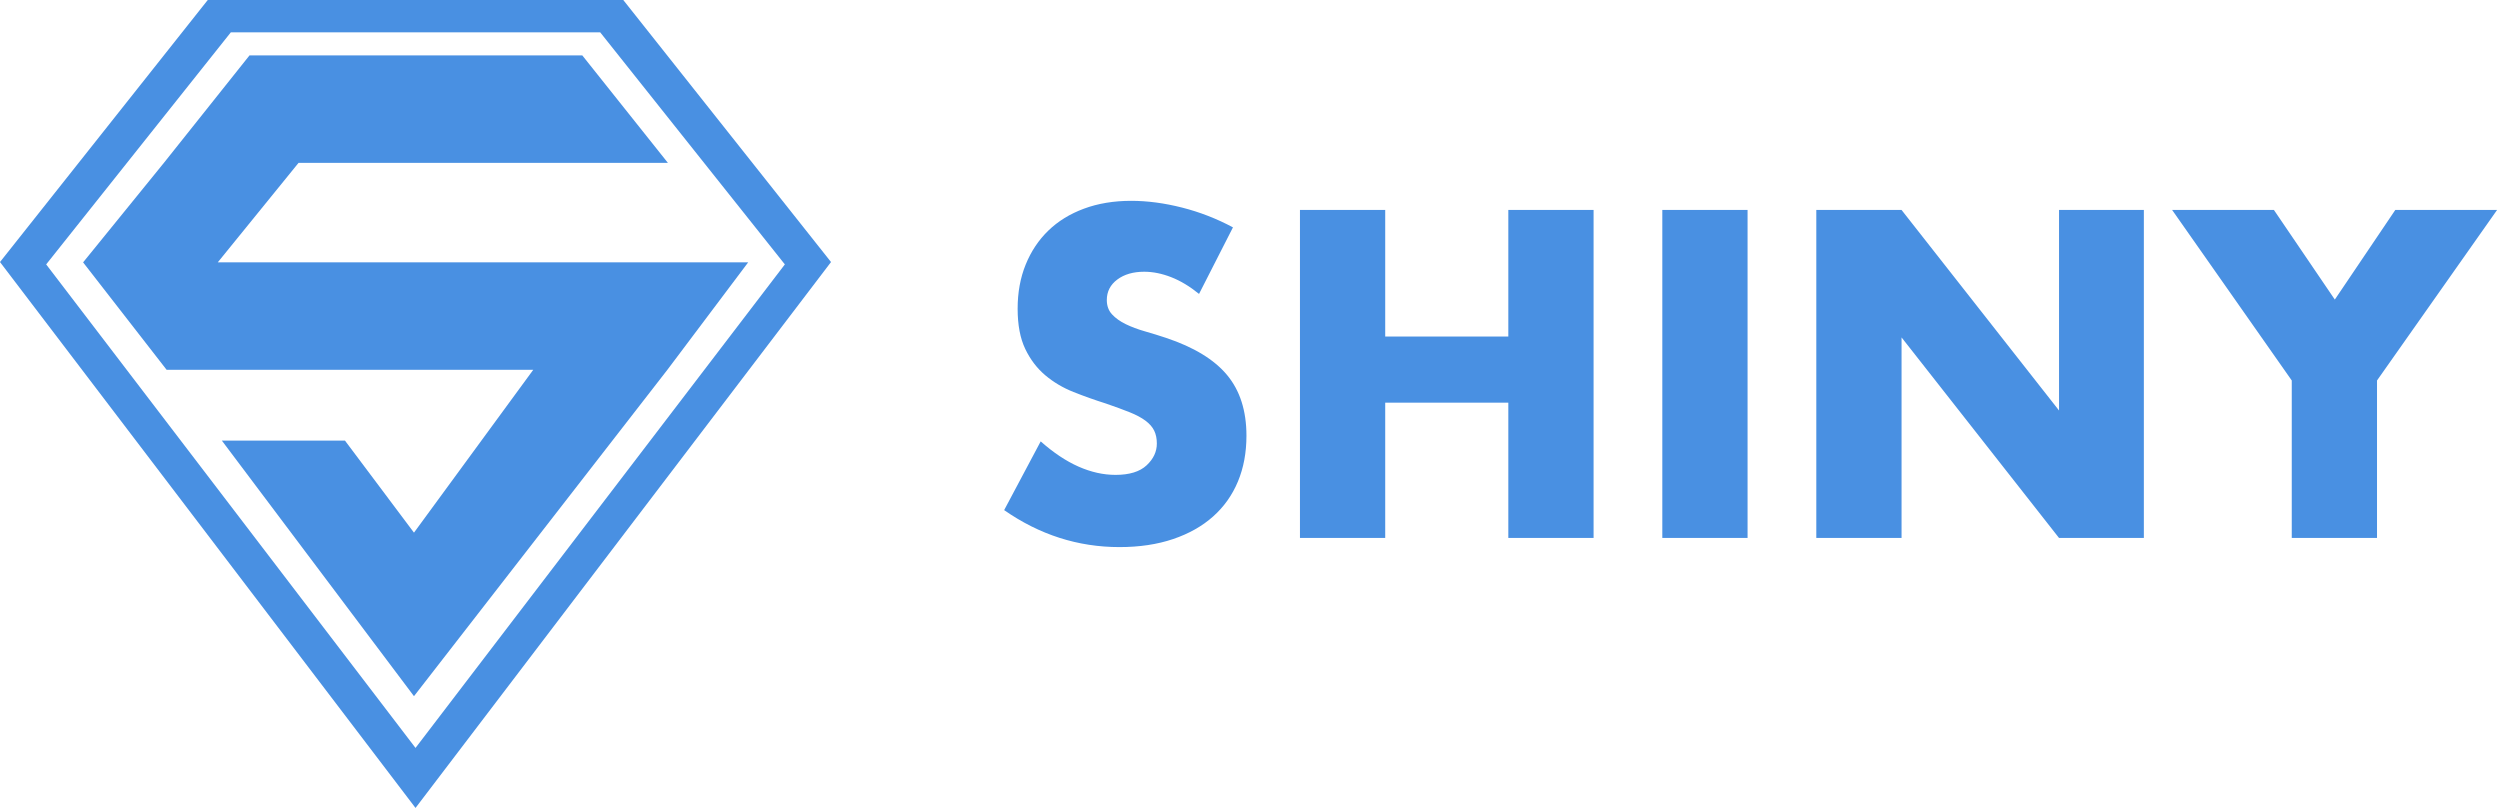 <?xml version="1.0" encoding="UTF-8"?>
<svg width="361px" height="117px" viewBox="0 0 361 117" version="1.1" xmlns="http://www.w3.org/2000/svg" xmlns:xlink="http://www.w3.org/1999/xlink">
    <!-- Generator: Sketch 43.2 (39069) - http://www.bohemiancoding.com/sketch -->
    <title>shiny_logo</title>
    <desc>Created with Sketch.</desc>
    <defs></defs>
    <g id="Page-1" stroke="none" stroke-width="1" fill="none" fill-rule="evenodd">
        <g id="Desktop" transform="translate(-225, -411)" fill="#4990E2">
            <g id="shiny_logo" transform="translate(225, 411)">
                <g>
                    <path d="M60,116.667 L0,37.838 L30,0 L90,0 L120,37.838 L60,116.667 Z M60,108 L113.333,38.18 L86.667,4.667 L33.333,4.667 L6.667,38.18 L60,108 Z" id="Combined-Shape"></path>
                    <path d="M84.083,8 L96.444,23.517 L23.667,23.517 L36.028,8 L84.083,8 Z M96.367,53.402 L108.035,37.885 L12,37.885 L24.062,53.402 L96.367,53.402 Z M43.111,23.517 L31.444,37.885 L12,37.885 L23.667,23.517 L43.111,23.517 Z M96.367,53.402 L59.778,100.529 L59.778,76.914 L77,53.402 L96.367,53.402 Z M32.035,63.622 L59.778,100.529 L59.778,76.914 L49.812,63.622 L32.035,63.622 Z" id="Combined-Shape"></path>
                    <path d="M173.141,42.442 C171.801,41.353 170.461,40.547 169.121,40.024 C167.781,39.5 166.482,39.239 165.226,39.239 C163.635,39.239 162.337,39.616 161.332,40.369 C160.327,41.123 159.824,42.107 159.824,43.322 C159.824,44.159 160.075,44.85 160.578,45.394 C161.08,45.939 161.74,46.41 162.557,46.808 C163.373,47.206 164.294,47.551 165.32,47.844 C166.346,48.137 167.362,48.451 168.367,48.786 C172.387,50.126 175.329,51.917 177.192,54.157 C179.056,56.397 179.987,59.318 179.987,62.92 C179.987,65.348 179.579,67.547 178.763,69.515 C177.946,71.483 176.753,73.169 175.182,74.572 C173.612,75.974 171.686,77.063 169.403,77.838 C167.121,78.613 164.535,79 161.646,79 C155.657,79 150.109,77.22 145,73.661 L150.276,63.736 C152.119,65.369 153.941,66.584 155.741,67.379 C157.542,68.175 159.322,68.573 161.08,68.573 C163.09,68.573 164.588,68.112 165.572,67.191 C166.556,66.27 167.048,65.223 167.048,64.05 C167.048,63.338 166.922,62.721 166.671,62.197 C166.42,61.674 166.001,61.192 165.415,60.753 C164.828,60.313 164.064,59.905 163.122,59.528 C162.18,59.151 161.039,58.732 159.698,58.271 C158.107,57.769 156.547,57.214 155.019,56.607 C153.49,56 152.129,55.193 150.936,54.188 C149.742,53.183 148.779,51.917 148.046,50.388 C147.314,48.86 146.947,46.923 146.947,44.578 C146.947,42.233 147.335,40.108 148.109,38.202 C148.884,36.297 149.973,34.664 151.376,33.303 C152.778,31.942 154.495,30.884 156.526,30.131 C158.557,29.377 160.829,29 163.342,29 C165.687,29 168.137,29.325 170.691,29.974 C173.245,30.623 175.695,31.575 178.04,32.832 L173.141,42.442 Z M200.025,48.598 L217.802,48.598 L217.802,30.319 L230.113,30.319 L230.113,77.681 L217.802,77.681 L217.802,58.146 L200.025,58.146 L200.025,77.681 L187.714,77.681 L187.714,30.319 L200.025,30.319 L200.025,48.598 Z M252.349,30.319 L252.349,77.681 L240.038,77.681 L240.038,30.319 L252.349,30.319 Z M262.274,77.681 L262.274,30.319 L274.585,30.319 L297.324,59.276 L297.324,30.319 L309.573,30.319 L309.573,77.681 L297.324,77.681 L274.585,48.724 L274.585,77.681 L262.274,77.681 Z M330.93,54.942 L313.656,30.319 L328.354,30.319 L337.148,43.259 L345.879,30.319 L360.578,30.319 L343.241,54.942 L343.241,77.681 L330.93,77.681 L330.93,54.942 Z" id="SHINY">
                    </path>
                </g>
            </g>
        </g>
    </g>
</svg>
